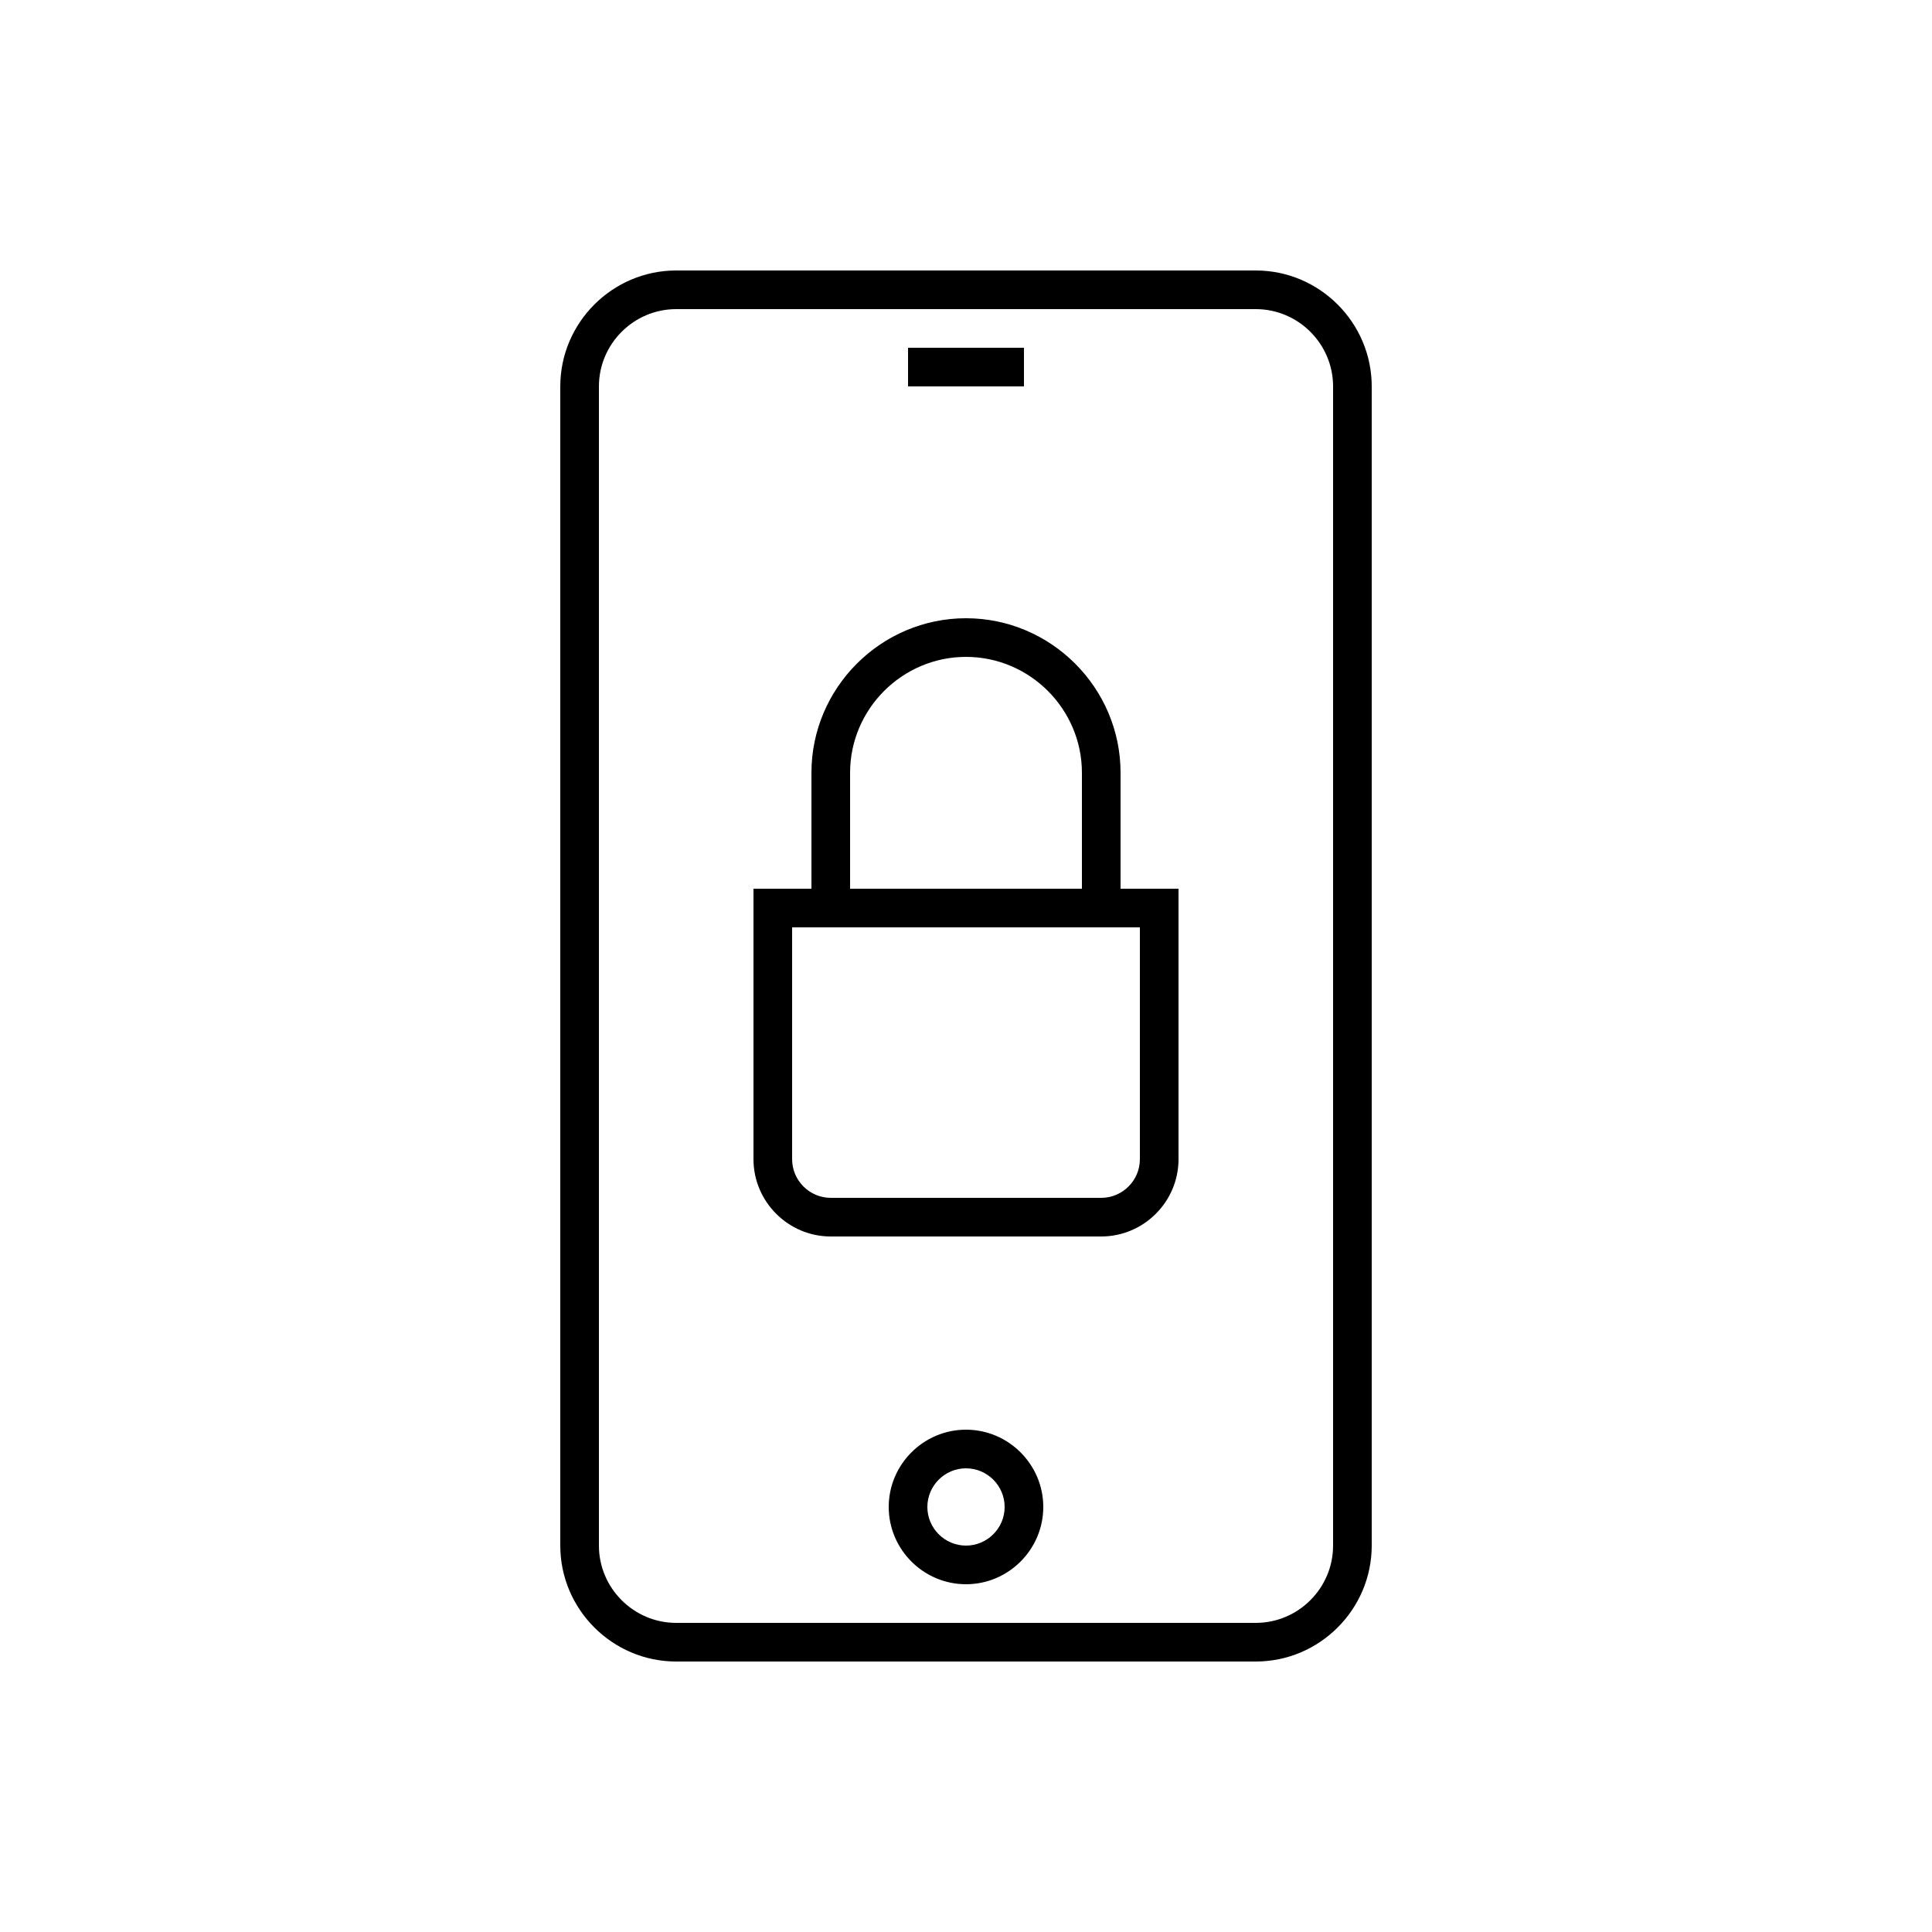 <?xml version="1.0" encoding="utf-8"?>
<!-- Generator: Adobe Illustrator 24.2.0, SVG Export Plug-In . SVG Version: 6.00 Build 0)  -->
<svg version="1.1" id="Layer_1" xmlns="http://www.w3.org/2000/svg" xmlns:xlink="http://www.w3.org/1999/xlink" x="0px" y="0px"
	 viewBox="0 0 100 100" style="enable-background:new 0 0 100 100;" xml:space="preserve">
<g>
	<path d="M65,14H35c-3.3,0-6,2.7-6,6v60c0,3.3,2.7,6,6,6h30c3.3,0,6-2.7,6-6V20C71,16.7,68.3,14,65,14z M69,80c0,2.2-1.8,4-4,4H35
		c-2.2,0-4-1.8-4-4V20c0-2.2,1.8-4,4-4h30c2.2,0,4,1.8,4,4V80z M53,18h-6v2h6V18z M50,74c-2.2,0-4,1.8-4,4s1.8,4,4,4s4-1.8,4-4
		S52.2,74,50,74z M50,80c-1.1,0-2-0.9-2-2s0.9-2,2-2s2,0.9,2,2S51.1,80,50,80z M58,40c0-4.4-3.6-8-8-8s-8,3.6-8,8v6h-3v14
		c0,2.2,1.8,4,4,4h14c2.2,0,4-1.8,4-4V46h-3V40z M44,40c0-3.3,2.7-6,6-6s6,2.7,6,6v6H44V40z M59,48v12c0,1.1-0.9,2-2,2H43
		c-1.1,0-2-0.9-2-2V48H59z"/>
</g>
</svg>

